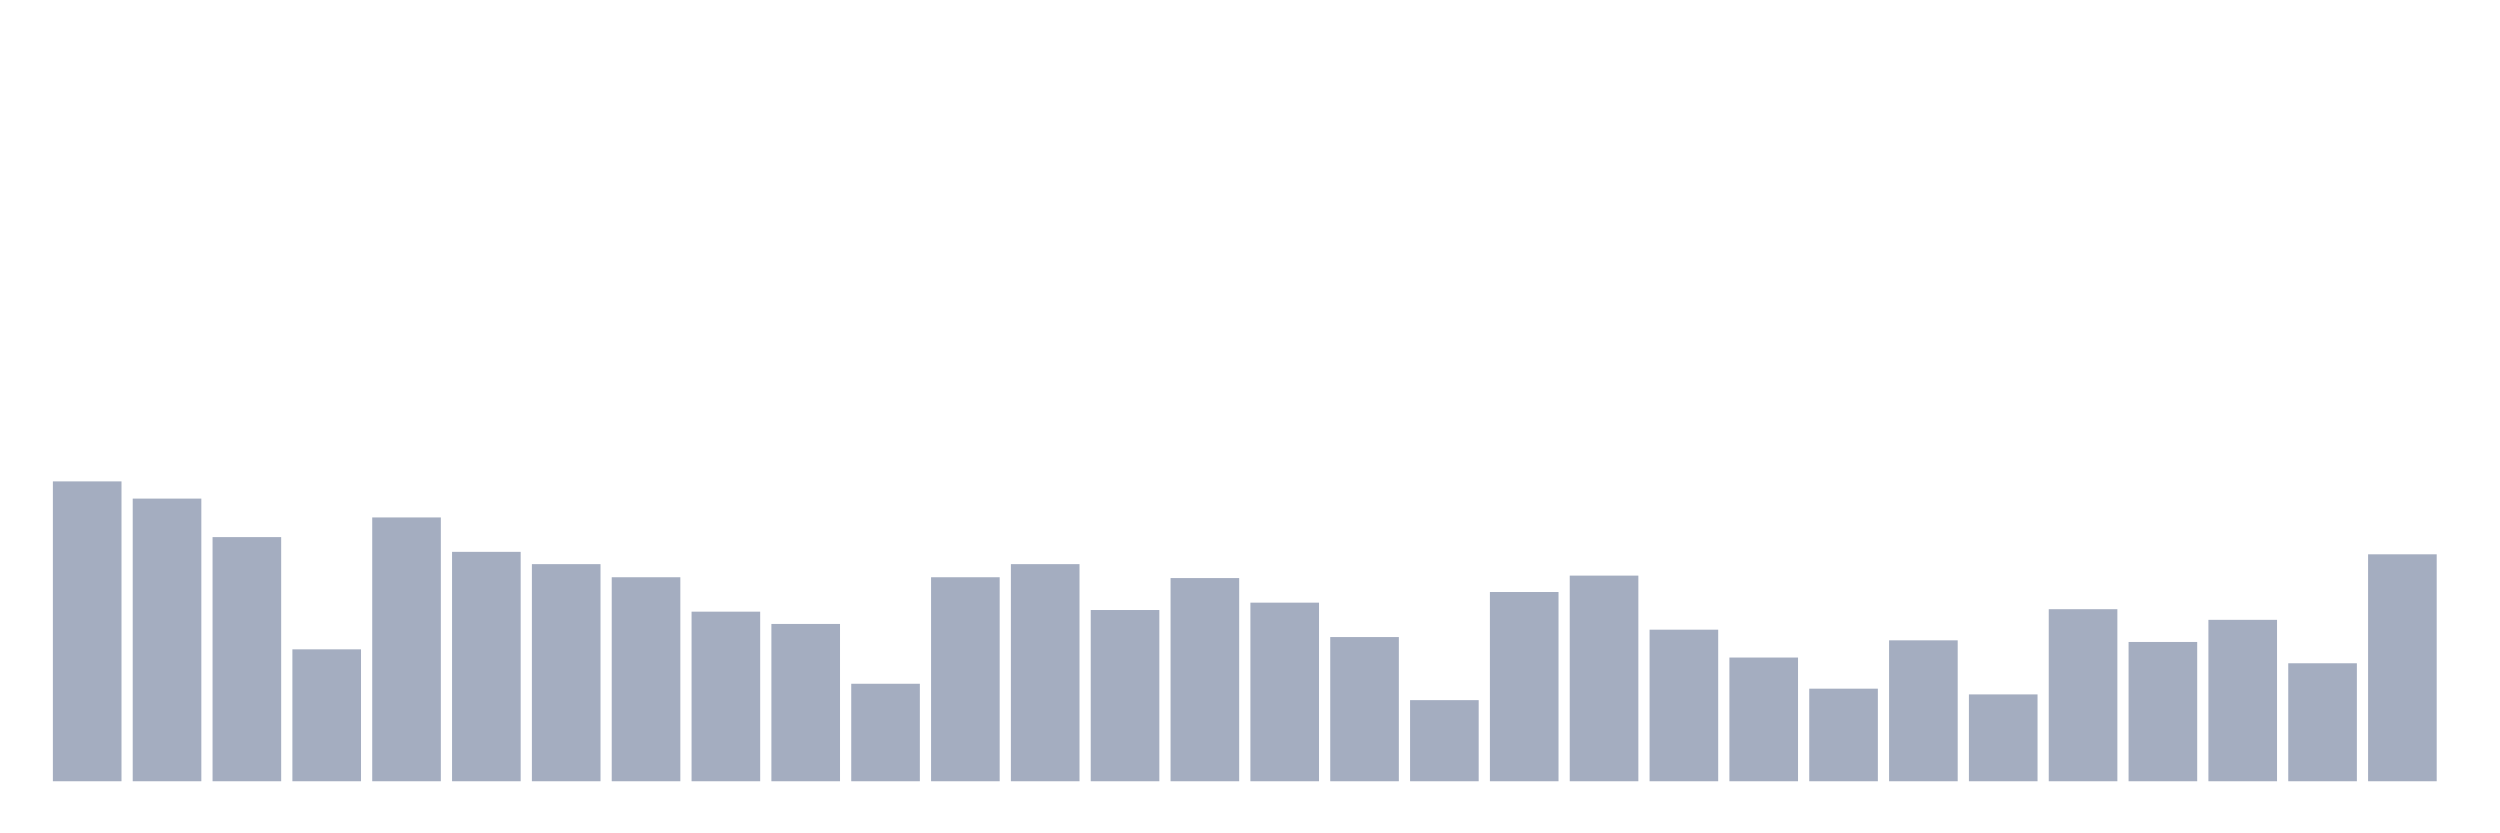 <svg xmlns="http://www.w3.org/2000/svg" viewBox="0 0 480 160"><g transform="translate(10,10)"><rect class="bar" x="0.153" width="13.175" y="82.427" height="57.573" fill="rgb(164,173,192)"></rect><rect class="bar" x="15.482" width="13.175" y="85.73" height="54.27" fill="rgb(164,173,192)"></rect><rect class="bar" x="30.81" width="13.175" y="93.124" height="46.876" fill="rgb(164,173,192)"></rect><rect class="bar" x="46.138" width="13.175" y="114.674" height="25.326" fill="rgb(164,173,192)"></rect><rect class="bar" x="61.466" width="13.175" y="89.348" height="50.652" fill="rgb(164,173,192)"></rect><rect class="bar" x="76.794" width="13.175" y="95.955" height="44.045" fill="rgb(164,173,192)"></rect><rect class="bar" x="92.123" width="13.175" y="98.315" height="41.685" fill="rgb(164,173,192)"></rect><rect class="bar" x="107.451" width="13.175" y="100.831" height="39.169" fill="rgb(164,173,192)"></rect><rect class="bar" x="122.779" width="13.175" y="107.438" height="32.562" fill="rgb(164,173,192)"></rect><rect class="bar" x="138.107" width="13.175" y="109.798" height="30.202" fill="rgb(164,173,192)"></rect><rect class="bar" x="153.436" width="13.175" y="121.281" height="18.719" fill="rgb(164,173,192)"></rect><rect class="bar" x="168.764" width="13.175" y="100.831" height="39.169" fill="rgb(164,173,192)"></rect><rect class="bar" x="184.092" width="13.175" y="98.315" height="41.685" fill="rgb(164,173,192)"></rect><rect class="bar" x="199.42" width="13.175" y="107.124" height="32.876" fill="rgb(164,173,192)"></rect><rect class="bar" x="214.748" width="13.175" y="100.989" height="39.011" fill="rgb(164,173,192)"></rect><rect class="bar" x="230.077" width="13.175" y="105.708" height="34.292" fill="rgb(164,173,192)"></rect><rect class="bar" x="245.405" width="13.175" y="112.315" height="27.685" fill="rgb(164,173,192)"></rect><rect class="bar" x="260.733" width="13.175" y="124.427" height="15.573" fill="rgb(164,173,192)"></rect><rect class="bar" x="276.061" width="13.175" y="103.663" height="36.337" fill="rgb(164,173,192)"></rect><rect class="bar" x="291.39" width="13.175" y="100.517" height="39.483" fill="rgb(164,173,192)"></rect><rect class="bar" x="306.718" width="13.175" y="110.899" height="29.101" fill="rgb(164,173,192)"></rect><rect class="bar" x="322.046" width="13.175" y="116.247" height="23.753" fill="rgb(164,173,192)"></rect><rect class="bar" x="337.374" width="13.175" y="122.225" height="17.775" fill="rgb(164,173,192)"></rect><rect class="bar" x="352.702" width="13.175" y="112.944" height="27.056" fill="rgb(164,173,192)"></rect><rect class="bar" x="368.031" width="13.175" y="123.326" height="16.674" fill="rgb(164,173,192)"></rect><rect class="bar" x="383.359" width="13.175" y="106.966" height="33.034" fill="rgb(164,173,192)"></rect><rect class="bar" x="398.687" width="13.175" y="113.258" height="26.742" fill="rgb(164,173,192)"></rect><rect class="bar" x="414.015" width="13.175" y="109.011" height="30.989" fill="rgb(164,173,192)"></rect><rect class="bar" x="429.344" width="13.175" y="117.348" height="22.652" fill="rgb(164,173,192)"></rect><rect class="bar" x="444.672" width="13.175" y="96.427" height="43.573" fill="rgb(164,173,192)"></rect></g></svg>
